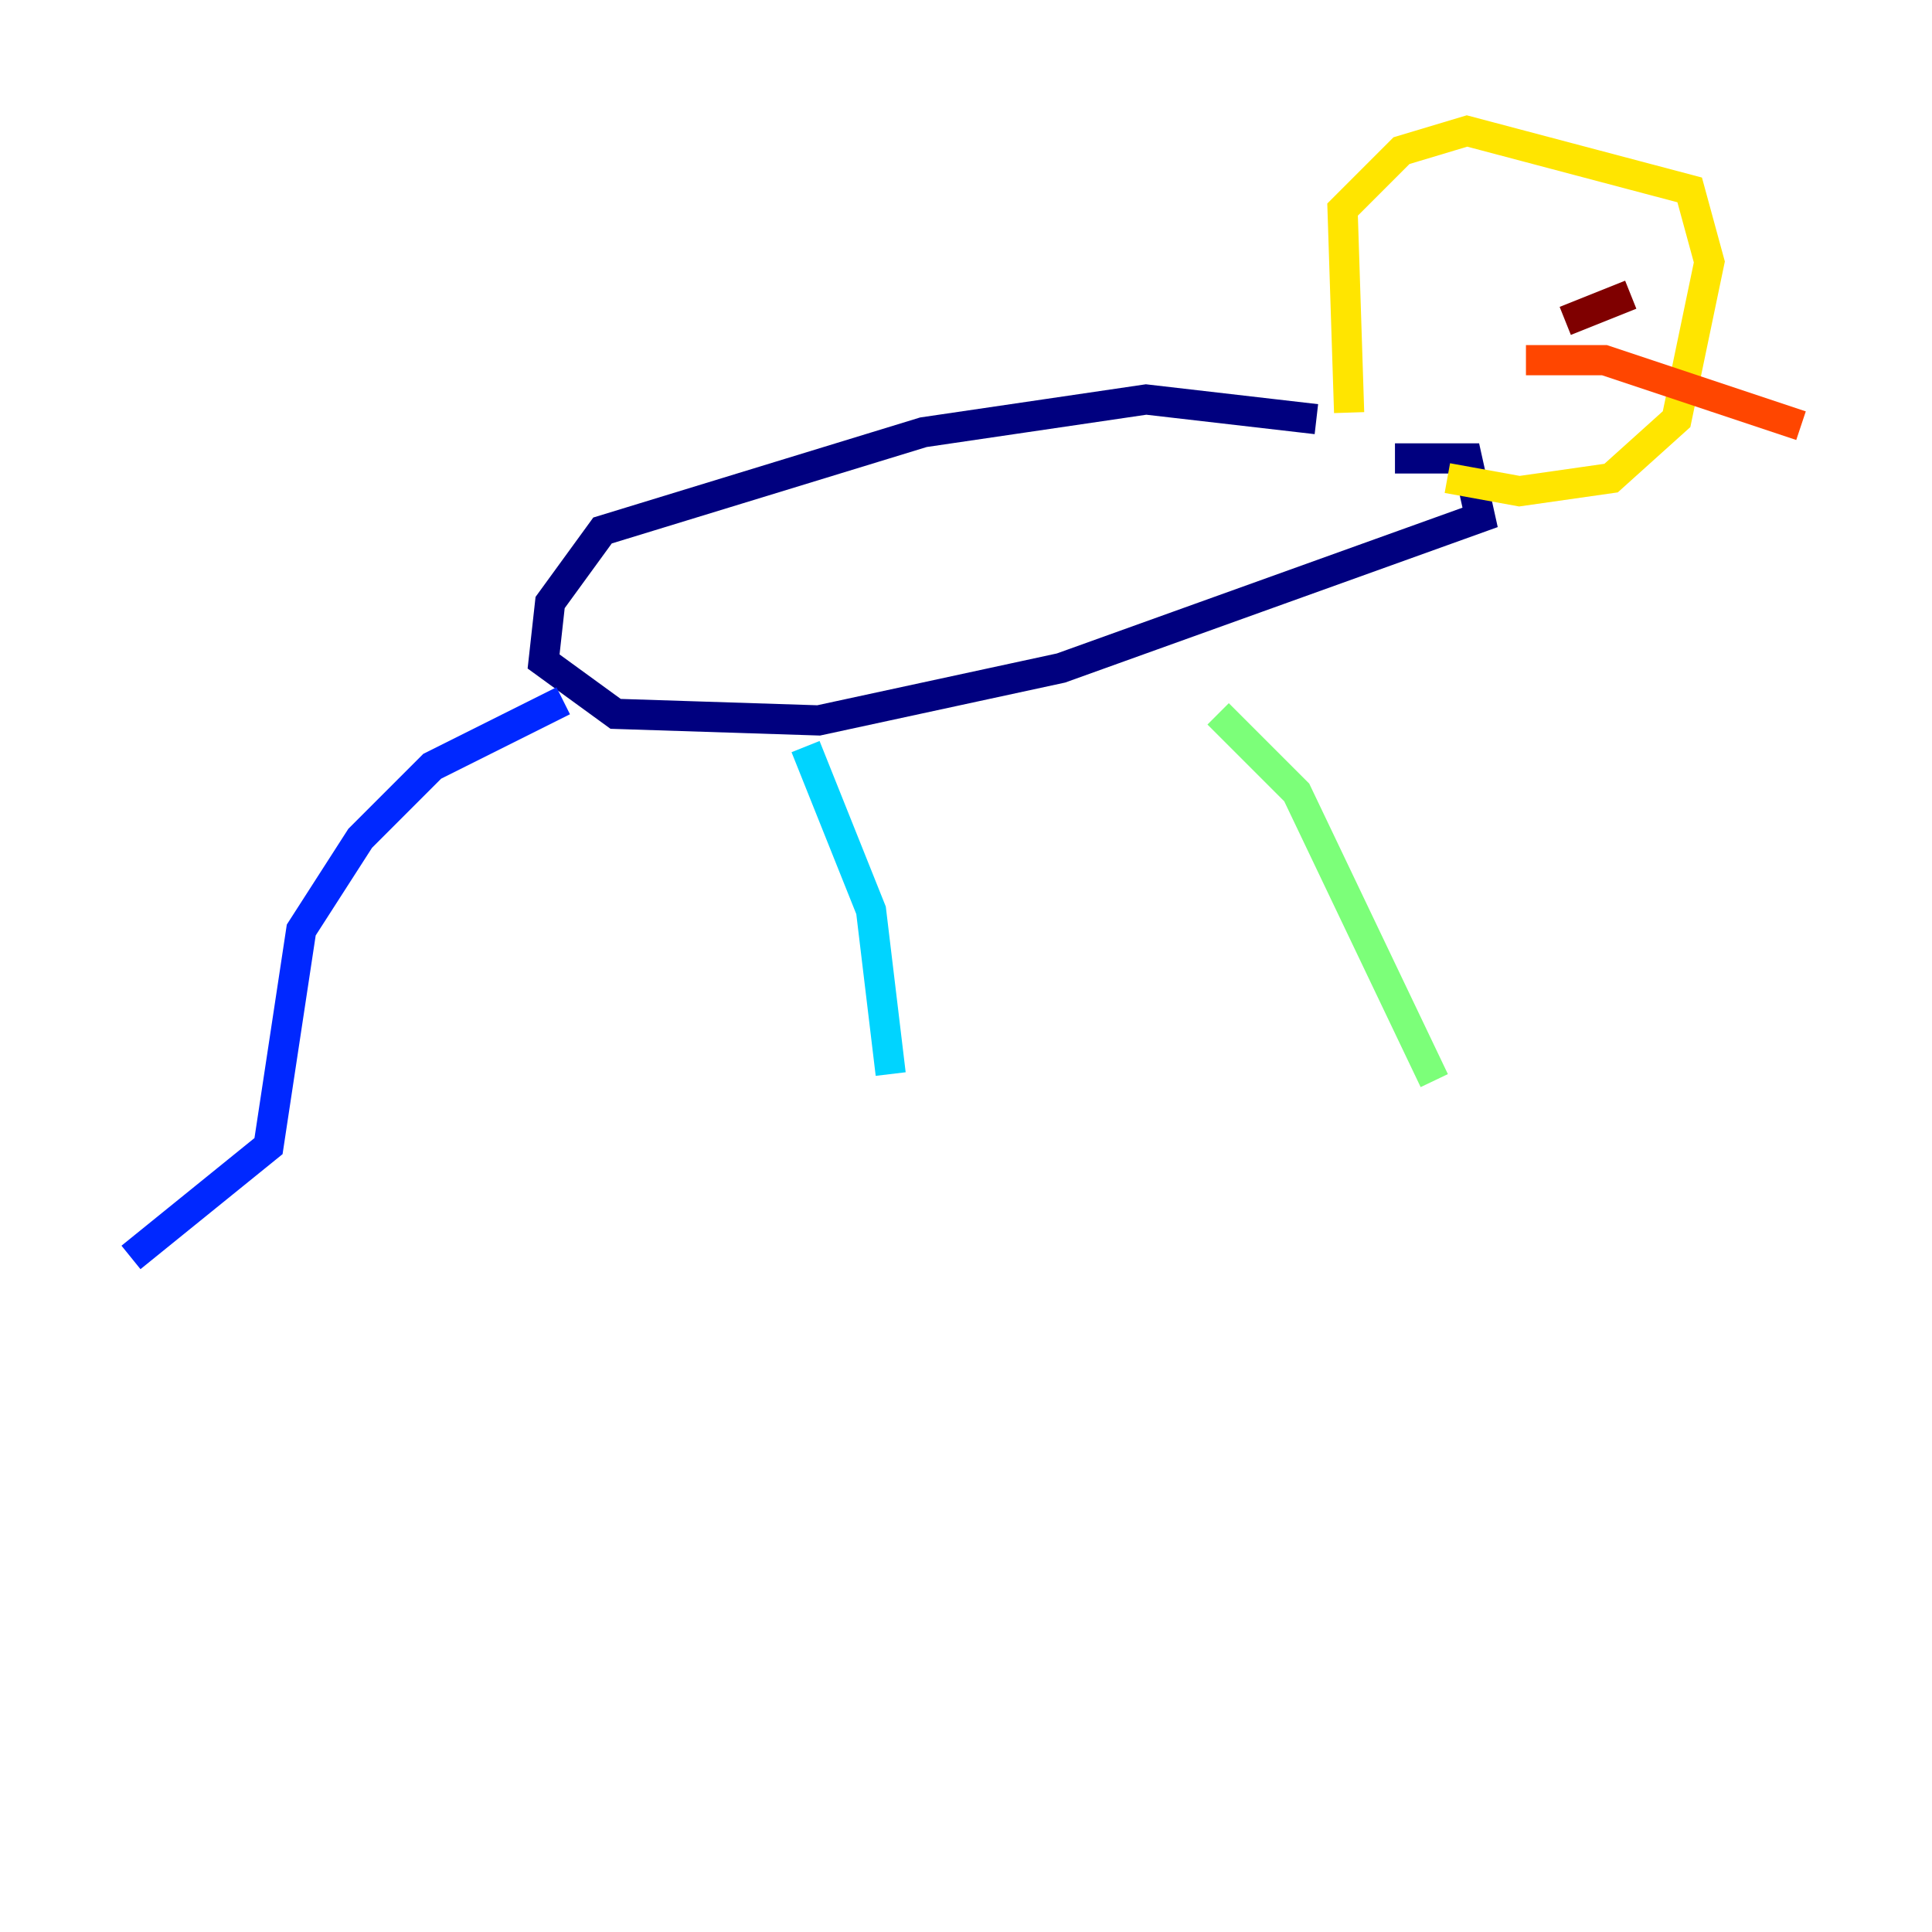 <?xml version="1.0" encoding="utf-8" ?>
<svg baseProfile="tiny" height="128" version="1.2" viewBox="0,0,128,128" width="128" xmlns="http://www.w3.org/2000/svg" xmlns:ev="http://www.w3.org/2001/xml-events" xmlns:xlink="http://www.w3.org/1999/xlink"><defs /><polyline fill="none" points="87.214,27.77 75.932,26.468 61.18,28.637 39.919,35.146 36.447,39.919 36.014,43.824 40.786,47.295 54.237,47.729 70.291,44.258 98.061,34.278 97.193,30.373 92.42,30.373" stroke="#00007f" stroke-width="2" /><polyline fill="none" points="37.315,46.427 28.637,50.766 23.864,55.539 19.959,61.614 17.79,75.932 8.678,83.308" stroke="#0028ff" stroke-width="2" /><polyline fill="none" points="53.37,49.464 57.709,60.312 59.01,71.159" stroke="#00d4ff" stroke-width="2" /><polyline fill="none" points="80.705,47.295 85.912,52.502 95.024,71.593" stroke="#7cff79" stroke-width="2" /><polyline fill="none" points="89.383,27.336 88.949,13.885 92.854,9.98 97.193,8.678 111.946,12.583 113.248,17.356 111.078,27.77 106.739,31.675 100.664,32.542 95.891,31.675" stroke="#ffe500" stroke-width="2" /><polyline fill="none" points="101.098,23.864 106.305,23.864 119.322,28.203" stroke="#ff4600" stroke-width="2" /><polyline fill="none" points="103.702,21.261 108.041,19.525" stroke="#7f0000" stroke-width="2" /></svg>